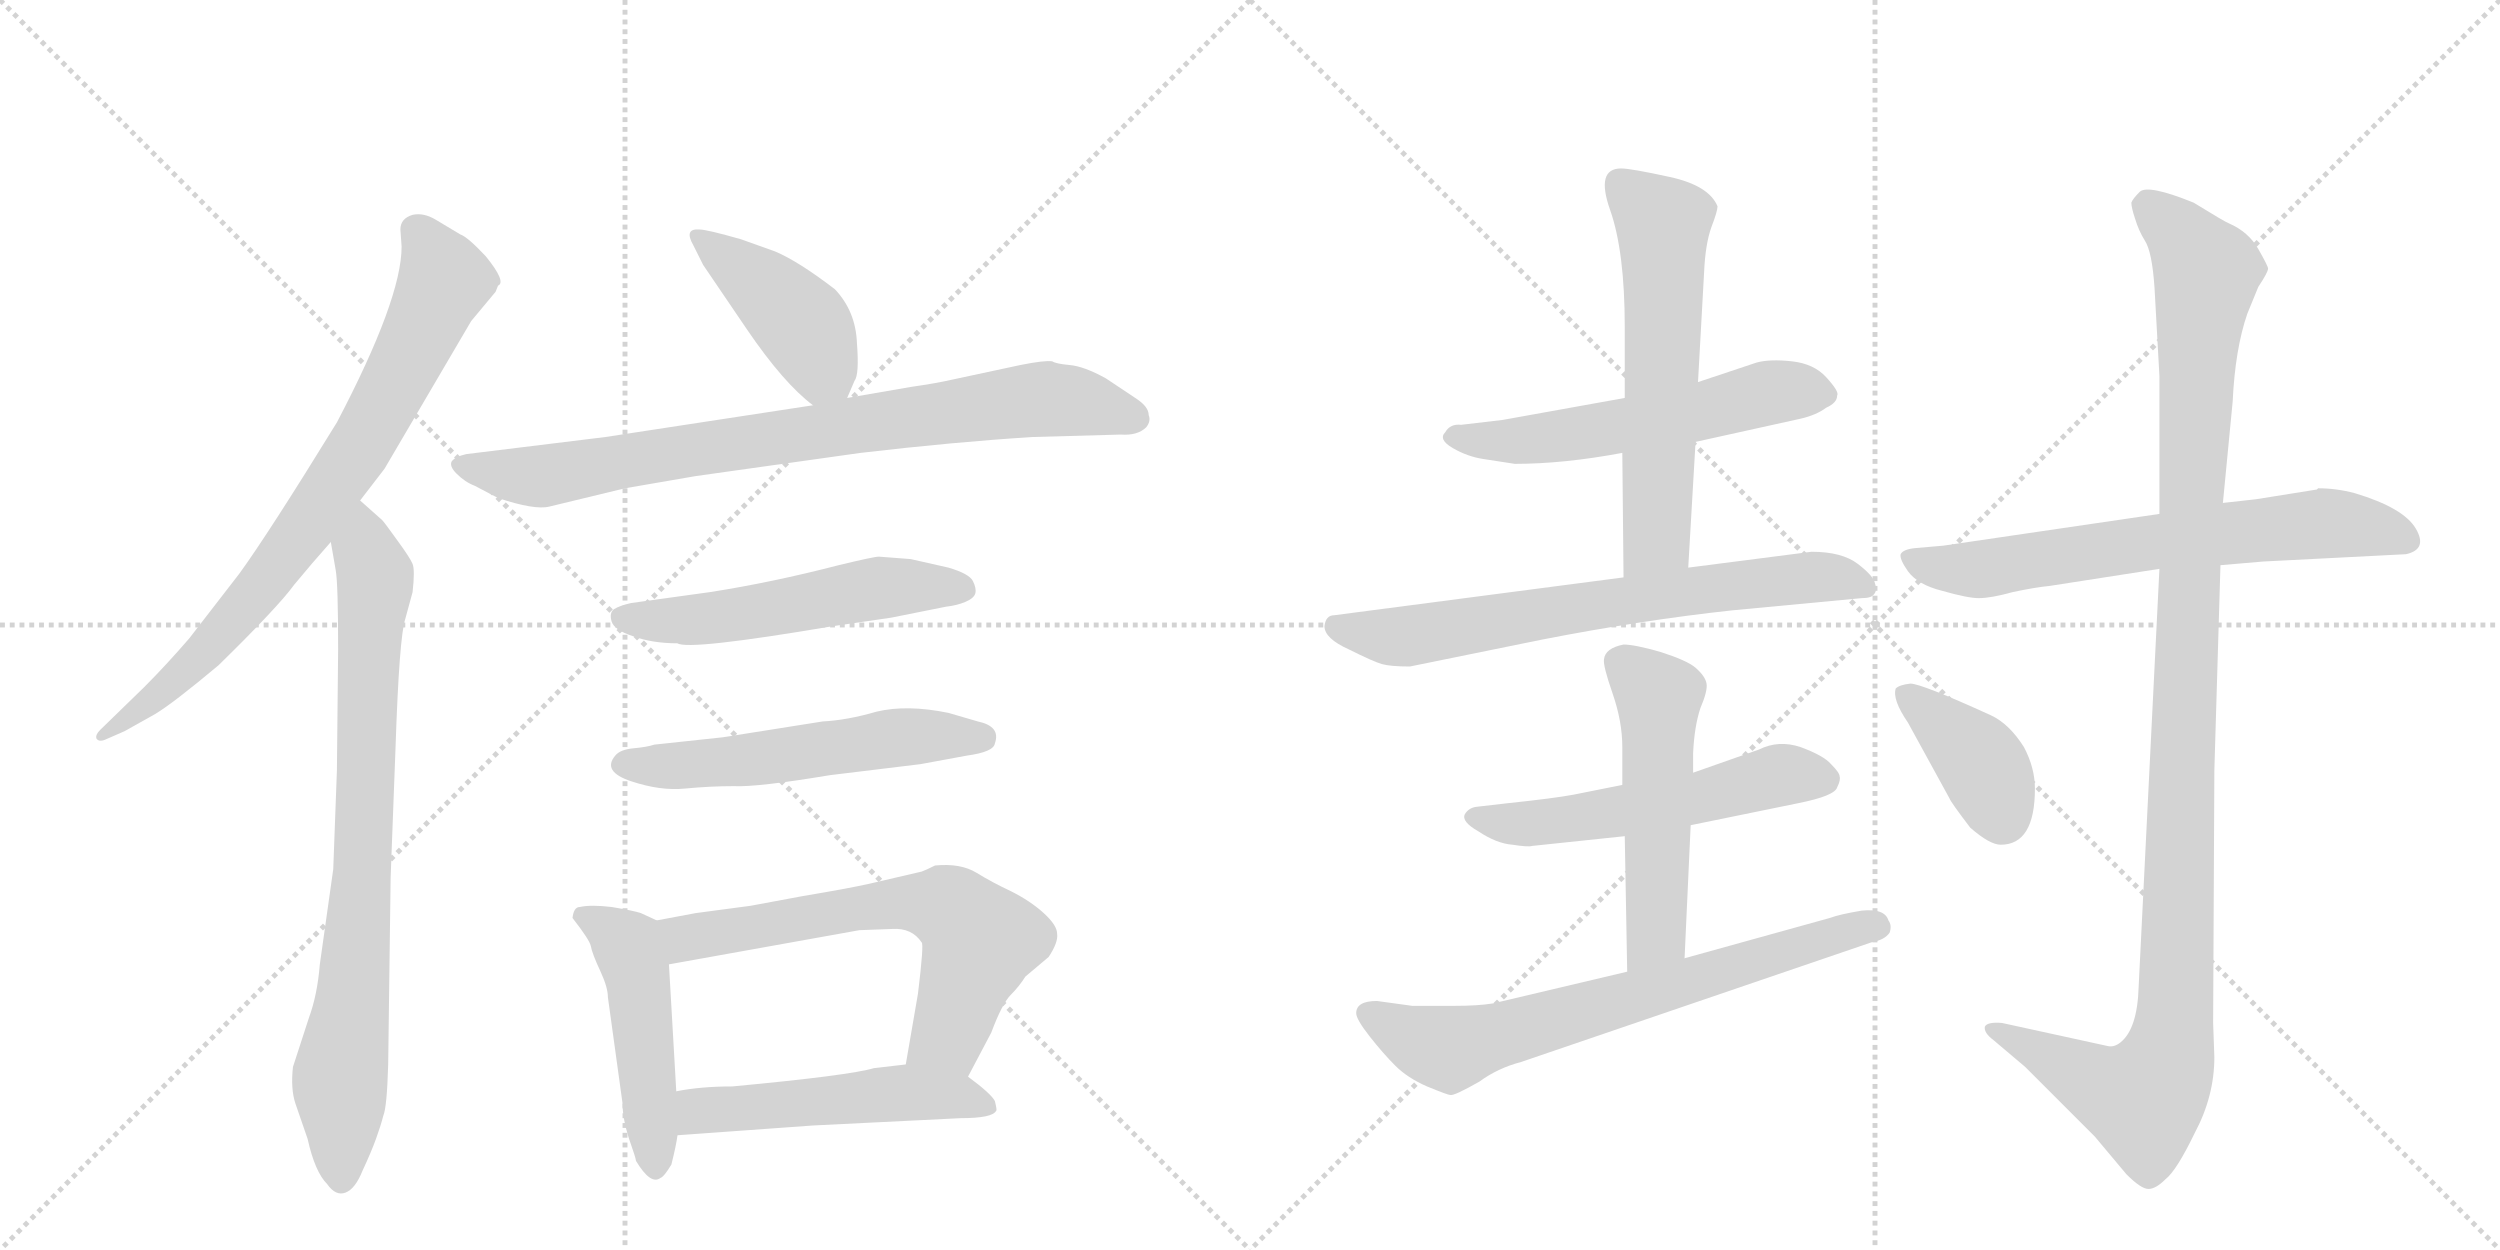 <svg version="1.1" viewBox="0 0 2048 1024" xmlns="http://www.w3.org/2000/svg">
  <g stroke="lightgray" stroke-dasharray="1,1" stroke-width="1" transform="scale(4, 4)">
    <line x1="0" y1="0" x2="256" y2="256"></line>
    <line x1="256" y1="0" x2="0" y2="256"></line>
    <line x1="128" y1="0" x2="128" y2="256"></line>
    <line x1="0" y1="128" x2="256" y2="128"></line>
    <line x1="256" y1="0" x2="512" y2="256"></line>
    <line x1="512" y1="0" x2="256" y2="256"></line>
    <line x1="384" y1="0" x2="384" y2="256"></line>
    <line x1="256" y1="128" x2="512" y2="128"></line>
  </g>
<g transform="scale(1, -1) translate(0, -850)">
   <style type="text/css">
    @keyframes keyframes0 {
      from {
       stroke: black;
       stroke-dashoffset: 774;
       stroke-width: 128;
       }
       72% {
       animation-timing-function: step-end;
       stroke: black;
       stroke-dashoffset: 0;
       stroke-width: 128;
       }
       to {
       stroke: black;
       stroke-width: 1024;
       }
       }
       #make-me-a-hanzi-animation-0 {
         animation: keyframes0 0.88s both;
         animation-delay: 0s;
         animation-timing-function: linear;
       }
    @keyframes keyframes1 {
      from {
       stroke: black;
       stroke-dashoffset: 804;
       stroke-width: 128;
       }
       72% {
       animation-timing-function: step-end;
       stroke: black;
       stroke-dashoffset: 0;
       stroke-width: 128;
       }
       to {
       stroke: black;
       stroke-width: 1024;
       }
       }
       #make-me-a-hanzi-animation-1 {
         animation: keyframes1 0.904s both;
         animation-delay: 0.88s;
         animation-timing-function: linear;
       }
    @keyframes keyframes2 {
      from {
       stroke: black;
       stroke-dashoffset: 419;
       stroke-width: 128;
       }
       58% {
       animation-timing-function: step-end;
       stroke: black;
       stroke-dashoffset: 0;
       stroke-width: 128;
       }
       to {
       stroke: black;
       stroke-width: 1024;
       }
       }
       #make-me-a-hanzi-animation-2 {
         animation: keyframes2 0.591s both;
         animation-delay: 1.784s;
         animation-timing-function: linear;
       }
    @keyframes keyframes3 {
      from {
       stroke: black;
       stroke-dashoffset: 814;
       stroke-width: 128;
       }
       73% {
       animation-timing-function: step-end;
       stroke: black;
       stroke-dashoffset: 0;
       stroke-width: 128;
       }
       to {
       stroke: black;
       stroke-width: 1024;
       }
       }
       #make-me-a-hanzi-animation-3 {
         animation: keyframes3 0.912s both;
         animation-delay: 2.375s;
         animation-timing-function: linear;
       }
    @keyframes keyframes4 {
      from {
       stroke: black;
       stroke-dashoffset: 536;
       stroke-width: 128;
       }
       64% {
       animation-timing-function: step-end;
       stroke: black;
       stroke-dashoffset: 0;
       stroke-width: 128;
       }
       to {
       stroke: black;
       stroke-width: 1024;
       }
       }
       #make-me-a-hanzi-animation-4 {
         animation: keyframes4 0.686s both;
         animation-delay: 3.288s;
         animation-timing-function: linear;
       }
    @keyframes keyframes5 {
      from {
       stroke: black;
       stroke-dashoffset: 548;
       stroke-width: 128;
       }
       64% {
       animation-timing-function: step-end;
       stroke: black;
       stroke-dashoffset: 0;
       stroke-width: 128;
       }
       to {
       stroke: black;
       stroke-width: 1024;
       }
       }
       #make-me-a-hanzi-animation-5 {
         animation: keyframes5 0.696s both;
         animation-delay: 3.974s;
         animation-timing-function: linear;
       }
    @keyframes keyframes6 {
      from {
       stroke: black;
       stroke-dashoffset: 474;
       stroke-width: 128;
       }
       61% {
       animation-timing-function: step-end;
       stroke: black;
       stroke-dashoffset: 0;
       stroke-width: 128;
       }
       to {
       stroke: black;
       stroke-width: 1024;
       }
       }
       #make-me-a-hanzi-animation-6 {
         animation: keyframes6 0.636s both;
         animation-delay: 4.67s;
         animation-timing-function: linear;
       }
    @keyframes keyframes7 {
      from {
       stroke: black;
       stroke-dashoffset: 646;
       stroke-width: 128;
       }
       68% {
       animation-timing-function: step-end;
       stroke: black;
       stroke-dashoffset: 0;
       stroke-width: 128;
       }
       to {
       stroke: black;
       stroke-width: 1024;
       }
       }
       #make-me-a-hanzi-animation-7 {
         animation: keyframes7 0.776s both;
         animation-delay: 5.306s;
         animation-timing-function: linear;
       }
    @keyframes keyframes8 {
      from {
       stroke: black;
       stroke-dashoffset: 510;
       stroke-width: 128;
       }
       62% {
       animation-timing-function: step-end;
       stroke: black;
       stroke-dashoffset: 0;
       stroke-width: 128;
       }
       to {
       stroke: black;
       stroke-width: 1024;
       }
       }
       #make-me-a-hanzi-animation-8 {
         animation: keyframes8 0.665s both;
         animation-delay: 6.081s;
         animation-timing-function: linear;
       }
    @keyframes keyframes9 {
      from {
       stroke: black;
       stroke-dashoffset: 561;
       stroke-width: 128;
       }
       65% {
       animation-timing-function: step-end;
       stroke: black;
       stroke-dashoffset: 0;
       stroke-width: 128;
       }
       to {
       stroke: black;
       stroke-width: 1024;
       }
       }
       #make-me-a-hanzi-animation-9 {
         animation: keyframes9 0.707s both;
         animation-delay: 6.746s;
         animation-timing-function: linear;
       }
    @keyframes keyframes10 {
      from {
       stroke: black;
       stroke-dashoffset: 595;
       stroke-width: 128;
       }
       66% {
       animation-timing-function: step-end;
       stroke: black;
       stroke-dashoffset: 0;
       stroke-width: 128;
       }
       to {
       stroke: black;
       stroke-width: 1024;
       }
       }
       #make-me-a-hanzi-animation-10 {
         animation: keyframes10 0.734s both;
         animation-delay: 7.453s;
         animation-timing-function: linear;
       }
    @keyframes keyframes11 {
      from {
       stroke: black;
       stroke-dashoffset: 695;
       stroke-width: 128;
       }
       69% {
       animation-timing-function: step-end;
       stroke: black;
       stroke-dashoffset: 0;
       stroke-width: 128;
       }
       to {
       stroke: black;
       stroke-width: 1024;
       }
       }
       #make-me-a-hanzi-animation-11 {
         animation: keyframes11 0.816s both;
         animation-delay: 8.187s;
         animation-timing-function: linear;
       }
    @keyframes keyframes12 {
      from {
       stroke: black;
       stroke-dashoffset: 547;
       stroke-width: 128;
       }
       64% {
       animation-timing-function: step-end;
       stroke: black;
       stroke-dashoffset: 0;
       stroke-width: 128;
       }
       to {
       stroke: black;
       stroke-width: 1024;
       }
       }
       #make-me-a-hanzi-animation-12 {
         animation: keyframes12 0.695s both;
         animation-delay: 9.003s;
         animation-timing-function: linear;
       }
    @keyframes keyframes13 {
      from {
       stroke: black;
       stroke-dashoffset: 523;
       stroke-width: 128;
       }
       63% {
       animation-timing-function: step-end;
       stroke: black;
       stroke-dashoffset: 0;
       stroke-width: 128;
       }
       to {
       stroke: black;
       stroke-width: 1024;
       }
       }
       #make-me-a-hanzi-animation-13 {
         animation: keyframes13 0.676s both;
         animation-delay: 9.698s;
         animation-timing-function: linear;
       }
    @keyframes keyframes14 {
      from {
       stroke: black;
       stroke-dashoffset: 694;
       stroke-width: 128;
       }
       69% {
       animation-timing-function: step-end;
       stroke: black;
       stroke-dashoffset: 0;
       stroke-width: 128;
       }
       to {
       stroke: black;
       stroke-width: 1024;
       }
       }
       #make-me-a-hanzi-animation-14 {
         animation: keyframes14 0.815s both;
         animation-delay: 10.373s;
         animation-timing-function: linear;
       }
    @keyframes keyframes15 {
      from {
       stroke: black;
       stroke-dashoffset: 666;
       stroke-width: 128;
       }
       68% {
       animation-timing-function: step-end;
       stroke: black;
       stroke-dashoffset: 0;
       stroke-width: 128;
       }
       to {
       stroke: black;
       stroke-width: 1024;
       }
       }
       #make-me-a-hanzi-animation-15 {
         animation: keyframes15 0.792s both;
         animation-delay: 11.188s;
         animation-timing-function: linear;
       }
    @keyframes keyframes16 {
      from {
       stroke: black;
       stroke-dashoffset: 1147;
       stroke-width: 128;
       }
       79% {
       animation-timing-function: step-end;
       stroke: black;
       stroke-dashoffset: 0;
       stroke-width: 128;
       }
       to {
       stroke: black;
       stroke-width: 1024;
       }
       }
       #make-me-a-hanzi-animation-16 {
         animation: keyframes16 1.183s both;
         animation-delay: 11.98s;
         animation-timing-function: linear;
       }
    @keyframes keyframes17 {
      from {
       stroke: black;
       stroke-dashoffset: 388;
       stroke-width: 128;
       }
       56% {
       animation-timing-function: step-end;
       stroke: black;
       stroke-dashoffset: 0;
       stroke-width: 128;
       }
       to {
       stroke: black;
       stroke-width: 1024;
       }
       }
       #make-me-a-hanzi-animation-17 {
         animation: keyframes17 0.566s both;
         animation-delay: 13.164s;
         animation-timing-function: linear;
       }
</style>
<path d="M 295 440 L 315 466 L 386 587 L 406 611 L 408 616 Q 415 619 398 640 Q 383 656 377 658 L 357 670 Q 347 676 338 674 Q 328 671 328 662 L 329 648 Q 329 605 276 504 Q 220 413 196 380 L 155 327 Q 136 305 118 287 L 82 252 Q 78 248 79 245 Q 81 242 86 244 L 102 251 L 127 265 Q 142 274 179 305 Q 228 353 241 371 Q 255 388 271 406 L 295 440 Z" fill="lightgray"></path> 
<path d="M 277 318 L 276 219 L 273 138 L 262 60 Q 260 35 253 16 L 240 -24 Q 238 -42 242 -54 L 252 -83 Q 258 -110 268 -120 Q 275 -130 283 -127 Q 291 -124 297 -109 Q 304 -94 308 -83 Q 312 -72 314 -64 Q 317 -57 318 -22 L 320 131 L 324 237 Q 327 328 332 343 L 338 365 Q 340 383 338 388 Q 336 393 325 408 Q 315 422 313 424 L 295 440 C 273 460 266 436 271 406 L 275 383 Q 277 372 277 318 Z" fill="lightgray"></path> 
<path d="M 694 524 L 700 538 Q 704 543 702 569 Q 701 595 684 613 Q 654 636 635 644 L 607 654 Q 579 662 573 662 Q 560 663 568 649 L 576 633 L 612 580 Q 642 536 666 518 C 685 503 685 503 694 524 Z" fill="lightgray"></path> 
<path d="M 512 450 L 570 460 L 705 479 Q 782 488 846 492 L 918 494 Q 932 493 939 500 Q 943 505 941 510 Q 941 517 930 524 L 906 540 Q 888 550 876 551 Q 865 552 862 554 Q 856 555 836 551 L 780 539 Q 767 536 746 533 L 694 524 L 666 518 L 496 492 L 382 478 Q 373 476 370 472 Q 368 468 374 462 Q 381 455 389 452 L 408 442 Q 438 432 450 435 L 512 450 Z" fill="lightgray"></path> 
<path d="M 746 392 L 720 394 Q 716 394 687 387 Q 633 373 582 365 L 517 356 Q 508 354 503 351 Q 499 348 501 341 Q 503 334 518 329 Q 534 323 555 323 Q 564 317 682 337 L 730 344 L 775 353 Q 784 354 791 357 Q 798 360 799 364 Q 800 368 797 374 Q 794 380 777 385 L 746 392 Z" fill="lightgray"></path> 
<path d="M 504 231 Q 493 218 517 210 Q 541 202 561 204 Q 582 206 601 206 Q 620 205 680 215 L 754 224 L 792 231 Q 814 234 815 241 Q 820 255 801 259 L 777 266 Q 743 273 718 267 Q 694 260 674 259 L 592 246 L 536 240 Q 530 238 519 237 Q 508 236 504 231 Z" fill="lightgray"></path> 
<path d="M 538 96 L 525 102 Q 519 104 501 107 Q 484 109 475 107 Q 470 107 469 98 Q 483 80 484 75 Q 485 69 492 54 Q 498 41 498 33 L 510 -54 Q 510 -66 515 -82 Q 521 -99 521 -101 Q 533 -121 541 -115 Q 544 -114 550 -104 Q 554 -88 555 -80 L 554 -44 L 548 60 C 546 90 546 92 538 96 Z" fill="lightgray"></path> 
<path d="M 755 136 L 712 126 Q 694 122 658 116 L 615 108 L 570 102 L 538 96 C 509 90 518 55 548 60 L 704 88 L 731 89 Q 747 90 755 78 Q 757 77 752 36 L 742 -22 C 737 -52 779 -59 793 -32 L 812 4 Q 821 28 828 35 Q 835 42 840 50 L 859 66 Q 867 78 866 85 Q 866 92 855 102 Q 844 112 828 120 Q 813 127 800 135 Q 787 143 766 141 Q 758 137 755 136 Z" fill="lightgray"></path> 
<path d="M 555 -80 L 666 -72 L 787 -66 Q 813 -66 816 -60 Q 817 -60 815 -52 Q 812 -46 793 -32 C 775 -18 772 -19 742 -22 L 716 -25 Q 696 -31 600 -40 Q 574 -40 554 -44 C 524 -49 525 -82 555 -80 Z" fill="lightgray"></path> 
<path d="M 1331 524 L 1231 506 L 1197 502 Q 1188 503 1184 496 Q 1178 490 1190 483 Q 1202 476 1215 474 L 1241 470 Q 1281 470 1329 479 L 1389 488 L 1475 507 Q 1488 510 1496 516 Q 1505 520 1505 526 Q 1507 529 1496 541 Q 1486 552 1468 554 Q 1450 556 1439 553 L 1391 537 L 1331 524 Z" fill="lightgray"></path> 
<path d="M 1328 712 Q 1307 712 1319 678 Q 1331 644 1331 582 L 1331 524 L 1329 479 L 1330 377 C 1330 347 1381 355 1383 385 L 1389 488 L 1391 537 L 1396 627 Q 1397 650 1402 664 Q 1407 677 1407 681 Q 1400 698 1368 705 Q 1336 712 1328 712 Z" fill="lightgray"></path> 
<path d="M 1330 377 L 1093 346 Q 1086 346 1085 337 Q 1085 327 1105 318 Q 1125 308 1132 306 Q 1139 304 1155 304 L 1263 326 Q 1345 342 1419 350 L 1525 360 Q 1533 360 1535 363 Q 1538 366 1536 372 Q 1535 378 1522 388 Q 1509 398 1484 398 L 1383 385 L 1330 377 Z" fill="lightgray"></path> 
<path d="M 1255 157 L 1331 165 L 1385 174 L 1473 192 Q 1503 198 1505 205 Q 1508 211 1507 214 Q 1507 217 1500 224 Q 1494 231 1475 238 Q 1457 244 1441 236 L 1387 217 L 1329 207 L 1289 199 Q 1273 196 1235 192 L 1209 189 Q 1203 188 1200 183 Q 1197 177 1211 169 Q 1226 159 1239 158 Q 1252 156 1255 157 Z" fill="lightgray"></path> 
<path d="M 1331 165 L 1333 54 C 1334 24 1379 35 1380 65 L 1385 174 L 1387 217 L 1387 233 Q 1388 255 1393 270 Q 1399 284 1398 290 Q 1397 296 1389 303 Q 1382 309 1360 316 Q 1339 322 1330 322 Q 1315 319 1314 310 Q 1313 305 1321 282 Q 1329 259 1329 238 L 1329 207 L 1331 165 Z" fill="lightgray"></path> 
<path d="M 1333 54 L 1223 28 Q 1211 26 1191 26 L 1157 26 L 1128 30 Q 1111 30 1111 20 Q 1111 15 1122 1 Q 1133 -13 1143 -23 Q 1153 -33 1169 -40 Q 1186 -47 1188 -47 Q 1191 -48 1212 -36 Q 1227 -25 1246 -20 L 1533 78 Q 1544 80 1548 86 Q 1550 92 1547 96 Q 1544 106 1525 104 Q 1507 101 1499 98 L 1380 65 L 1333 54 Z" fill="lightgray"></path> 
<path d="M 1898 449 L 1848 441 L 1821 438 L 1769 429 L 1592 403 L 1569 401 Q 1559 400 1557 396 Q 1556 392 1563 382 Q 1571 371 1591 366 Q 1612 360 1621 360 Q 1631 360 1649 365 Q 1668 369 1679 370 L 1769 384 L 1819 387 L 1854 390 L 1971 396 Q 1989 400 1979 417 Q 1969 434 1929 446 Q 1914 450 1899 450 L 1898 449 Z" fill="lightgray"></path> 
<path d="M 1821 438 L 1829 521 Q 1831 564 1841 593 L 1850 615 Q 1858 627 1858 630 Q 1858 632 1850 646 Q 1842 660 1826 667 Q 1823 668 1797 684 Q 1760 699 1753 693 Q 1747 687 1746 684 Q 1746 680 1749 671 Q 1752 661 1757 653 Q 1763 644 1765 614 L 1769 542 L 1769 429 L 1769 384 L 1752 42 Q 1751 7 1737 -4 Q 1732 -8 1727 -7 L 1640 12 Q 1628 13 1626 9 Q 1625 4 1633 -2 L 1659 -24 L 1716 -81 L 1742 -112 Q 1754 -124 1760 -124 Q 1766 -124 1774 -116 Q 1783 -109 1798 -78 Q 1814 -48 1814 -16 L 1813 12 L 1814 219 L 1819 387 L 1821 438 Z" fill="lightgray"></path> 
<path d="M 1563 258 L 1597 196 Q 1598 193 1614 172 Q 1630 158 1639 158 Q 1667 158 1667 204 Q 1667 221 1658 238 Q 1646 257 1631 264 Q 1574 290 1565 290 Q 1556 289 1553 286 Q 1550 277 1563 258 Z" fill="lightgray"></path> 
      <clipPath id="make-me-a-hanzi-clip-0">
      <path d="M 295 440 L 315 466 L 386 587 L 406 611 L 408 616 Q 415 619 398 640 Q 383 656 377 658 L 357 670 Q 347 676 338 674 Q 328 671 328 662 L 329 648 Q 329 605 276 504 Q 220 413 196 380 L 155 327 Q 136 305 118 287 L 82 252 Q 78 248 79 245 Q 81 242 86 244 L 102 251 L 127 265 Q 142 274 179 305 Q 228 353 241 371 Q 255 388 271 406 L 295 440 Z" fill="lightgray"></path>
      </clipPath>
      <path clip-path="url(#make-me-a-hanzi-clip-0)" d="M 343 660 L 364 620 L 291 478 L 249 415 L 176 324 L 116 269 L 83 247 " fill="none" id="make-me-a-hanzi-animation-0" stroke-dasharray="646 1292" stroke-linecap="round"></path>

      <clipPath id="make-me-a-hanzi-clip-1">
      <path d="M 277 318 L 276 219 L 273 138 L 262 60 Q 260 35 253 16 L 240 -24 Q 238 -42 242 -54 L 252 -83 Q 258 -110 268 -120 Q 275 -130 283 -127 Q 291 -124 297 -109 Q 304 -94 308 -83 Q 312 -72 314 -64 Q 317 -57 318 -22 L 320 131 L 324 237 Q 327 328 332 343 L 338 365 Q 340 383 338 388 Q 336 393 325 408 Q 315 422 313 424 L 295 440 C 273 460 266 436 271 406 L 275 383 Q 277 372 277 318 Z" fill="lightgray"></path>
      </clipPath>
      <path clip-path="url(#make-me-a-hanzi-clip-1)" d="M 295 431 L 307 367 L 295 108 L 278 -33 L 280 -115 " fill="none" id="make-me-a-hanzi-animation-1" stroke-dasharray="676 1352" stroke-linecap="round"></path>

      <clipPath id="make-me-a-hanzi-clip-2">
      <path d="M 694 524 L 700 538 Q 704 543 702 569 Q 701 595 684 613 Q 654 636 635 644 L 607 654 Q 579 662 573 662 Q 560 663 568 649 L 576 633 L 612 580 Q 642 536 666 518 C 685 503 685 503 694 524 Z" fill="lightgray"></path>
      </clipPath>
      <path clip-path="url(#make-me-a-hanzi-clip-2)" d="M 575 654 L 658 583 L 671 558 L 670 532 " fill="none" id="make-me-a-hanzi-animation-2" stroke-dasharray="291 582" stroke-linecap="round"></path>

      <clipPath id="make-me-a-hanzi-clip-3">
      <path d="M 512 450 L 570 460 L 705 479 Q 782 488 846 492 L 918 494 Q 932 493 939 500 Q 943 505 941 510 Q 941 517 930 524 L 906 540 Q 888 550 876 551 Q 865 552 862 554 Q 856 555 836 551 L 780 539 Q 767 536 746 533 L 694 524 L 666 518 L 496 492 L 382 478 Q 373 476 370 472 Q 368 468 374 462 Q 381 455 389 452 L 408 442 Q 438 432 450 435 L 512 450 Z" fill="lightgray"></path>
      </clipPath>
      <path clip-path="url(#make-me-a-hanzi-clip-3)" d="M 379 470 L 444 460 L 849 523 L 887 520 L 929 507 " fill="none" id="make-me-a-hanzi-animation-3" stroke-dasharray="686 1372" stroke-linecap="round"></path>

      <clipPath id="make-me-a-hanzi-clip-4">
      <path d="M 746 392 L 720 394 Q 716 394 687 387 Q 633 373 582 365 L 517 356 Q 508 354 503 351 Q 499 348 501 341 Q 503 334 518 329 Q 534 323 555 323 Q 564 317 682 337 L 730 344 L 775 353 Q 784 354 791 357 Q 798 360 799 364 Q 800 368 797 374 Q 794 380 777 385 L 746 392 Z" fill="lightgray"></path>
      </clipPath>
      <path clip-path="url(#make-me-a-hanzi-clip-4)" d="M 511 344 L 582 343 L 725 369 L 789 367 " fill="none" id="make-me-a-hanzi-animation-4" stroke-dasharray="408 816" stroke-linecap="round"></path>

      <clipPath id="make-me-a-hanzi-clip-5">
      <path d="M 504 231 Q 493 218 517 210 Q 541 202 561 204 Q 582 206 601 206 Q 620 205 680 215 L 754 224 L 792 231 Q 814 234 815 241 Q 820 255 801 259 L 777 266 Q 743 273 718 267 Q 694 260 674 259 L 592 246 L 536 240 Q 530 238 519 237 Q 508 236 504 231 Z" fill="lightgray"></path>
      </clipPath>
      <path clip-path="url(#make-me-a-hanzi-clip-5)" d="M 514 223 L 594 225 L 751 247 L 804 246 " fill="none" id="make-me-a-hanzi-animation-5" stroke-dasharray="420 840" stroke-linecap="round"></path>

      <clipPath id="make-me-a-hanzi-clip-6">
      <path d="M 538 96 L 525 102 Q 519 104 501 107 Q 484 109 475 107 Q 470 107 469 98 Q 483 80 484 75 Q 485 69 492 54 Q 498 41 498 33 L 510 -54 Q 510 -66 515 -82 Q 521 -99 521 -101 Q 533 -121 541 -115 Q 544 -114 550 -104 Q 554 -88 555 -80 L 554 -44 L 548 60 C 546 90 546 92 538 96 Z" fill="lightgray"></path>
      </clipPath>
      <path clip-path="url(#make-me-a-hanzi-clip-6)" d="M 482 96 L 514 75 L 522 51 L 537 -103 " fill="none" id="make-me-a-hanzi-animation-6" stroke-dasharray="346 692" stroke-linecap="round"></path>

      <clipPath id="make-me-a-hanzi-clip-7">
      <path d="M 755 136 L 712 126 Q 694 122 658 116 L 615 108 L 570 102 L 538 96 C 509 90 518 55 548 60 L 704 88 L 731 89 Q 747 90 755 78 Q 757 77 752 36 L 742 -22 C 737 -52 779 -59 793 -32 L 812 4 Q 821 28 828 35 Q 835 42 840 50 L 859 66 Q 867 78 866 85 Q 866 92 855 102 Q 844 112 828 120 Q 813 127 800 135 Q 787 143 766 141 Q 758 137 755 136 Z" fill="lightgray"></path>
      </clipPath>
      <path clip-path="url(#make-me-a-hanzi-clip-7)" d="M 544 91 L 561 81 L 724 109 L 753 111 L 781 104 L 803 80 L 801 72 L 777 2 L 750 -16 " fill="none" id="make-me-a-hanzi-animation-7" stroke-dasharray="518 1036" stroke-linecap="round"></path>

      <clipPath id="make-me-a-hanzi-clip-8">
      <path d="M 555 -80 L 666 -72 L 787 -66 Q 813 -66 816 -60 Q 817 -60 815 -52 Q 812 -46 793 -32 C 775 -18 772 -19 742 -22 L 716 -25 Q 696 -31 600 -40 Q 574 -40 554 -44 C 524 -49 525 -82 555 -80 Z" fill="lightgray"></path>
      </clipPath>
      <path clip-path="url(#make-me-a-hanzi-clip-8)" d="M 563 -74 L 577 -60 L 738 -45 L 791 -49 L 809 -57 " fill="none" id="make-me-a-hanzi-animation-8" stroke-dasharray="382 764" stroke-linecap="round"></path>

      <clipPath id="make-me-a-hanzi-clip-9">
      <path d="M 1331 524 L 1231 506 L 1197 502 Q 1188 503 1184 496 Q 1178 490 1190 483 Q 1202 476 1215 474 L 1241 470 Q 1281 470 1329 479 L 1389 488 L 1475 507 Q 1488 510 1496 516 Q 1505 520 1505 526 Q 1507 529 1496 541 Q 1486 552 1468 554 Q 1450 556 1439 553 L 1391 537 L 1331 524 Z" fill="lightgray"></path>
      </clipPath>
      <path clip-path="url(#make-me-a-hanzi-clip-9)" d="M 1194 493 L 1261 490 L 1459 530 L 1495 526 " fill="none" id="make-me-a-hanzi-animation-9" stroke-dasharray="433 866" stroke-linecap="round"></path>

      <clipPath id="make-me-a-hanzi-clip-10">
      <path d="M 1328 712 Q 1307 712 1319 678 Q 1331 644 1331 582 L 1331 524 L 1329 479 L 1330 377 C 1330 347 1381 355 1383 385 L 1389 488 L 1391 537 L 1396 627 Q 1397 650 1402 664 Q 1407 677 1407 681 Q 1400 698 1368 705 Q 1336 712 1328 712 Z" fill="lightgray"></path>
      </clipPath>
      <path clip-path="url(#make-me-a-hanzi-clip-10)" d="M 1327 700 L 1362 667 L 1363 637 L 1357 409 L 1336 384 " fill="none" id="make-me-a-hanzi-animation-10" stroke-dasharray="467 934" stroke-linecap="round"></path>

      <clipPath id="make-me-a-hanzi-clip-11">
      <path d="M 1330 377 L 1093 346 Q 1086 346 1085 337 Q 1085 327 1105 318 Q 1125 308 1132 306 Q 1139 304 1155 304 L 1263 326 Q 1345 342 1419 350 L 1525 360 Q 1533 360 1535 363 Q 1538 366 1536 372 Q 1535 378 1522 388 Q 1509 398 1484 398 L 1383 385 L 1330 377 Z" fill="lightgray"></path>
      </clipPath>
      <path clip-path="url(#make-me-a-hanzi-clip-11)" d="M 1095 336 L 1149 328 L 1325 358 L 1490 378 L 1528 368 " fill="none" id="make-me-a-hanzi-animation-11" stroke-dasharray="567 1134" stroke-linecap="round"></path>

      <clipPath id="make-me-a-hanzi-clip-12">
      <path d="M 1255 157 L 1331 165 L 1385 174 L 1473 192 Q 1503 198 1505 205 Q 1508 211 1507 214 Q 1507 217 1500 224 Q 1494 231 1475 238 Q 1457 244 1441 236 L 1387 217 L 1329 207 L 1289 199 Q 1273 196 1235 192 L 1209 189 Q 1203 188 1200 183 Q 1197 177 1211 169 Q 1226 159 1239 158 Q 1252 156 1255 157 Z" fill="lightgray"></path>
      </clipPath>
      <path clip-path="url(#make-me-a-hanzi-clip-12)" d="M 1208 181 L 1236 175 L 1291 179 L 1388 195 L 1459 215 L 1494 212 " fill="none" id="make-me-a-hanzi-animation-12" stroke-dasharray="419 838" stroke-linecap="round"></path>

      <clipPath id="make-me-a-hanzi-clip-13">
      <path d="M 1331 165 L 1333 54 C 1334 24 1379 35 1380 65 L 1385 174 L 1387 217 L 1387 233 Q 1388 255 1393 270 Q 1399 284 1398 290 Q 1397 296 1389 303 Q 1382 309 1360 316 Q 1339 322 1330 322 Q 1315 319 1314 310 Q 1313 305 1321 282 Q 1329 259 1329 238 L 1329 207 L 1331 165 Z" fill="lightgray"></path>
      </clipPath>
      <path clip-path="url(#make-me-a-hanzi-clip-13)" d="M 1328 307 L 1359 280 L 1357 84 L 1337 62 " fill="none" id="make-me-a-hanzi-animation-13" stroke-dasharray="395 790" stroke-linecap="round"></path>

      <clipPath id="make-me-a-hanzi-clip-14">
      <path d="M 1333 54 L 1223 28 Q 1211 26 1191 26 L 1157 26 L 1128 30 Q 1111 30 1111 20 Q 1111 15 1122 1 Q 1133 -13 1143 -23 Q 1153 -33 1169 -40 Q 1186 -47 1188 -47 Q 1191 -48 1212 -36 Q 1227 -25 1246 -20 L 1533 78 Q 1544 80 1548 86 Q 1550 92 1547 96 Q 1544 106 1525 104 Q 1507 101 1499 98 L 1380 65 L 1333 54 Z" fill="lightgray"></path>
      </clipPath>
      <path clip-path="url(#make-me-a-hanzi-clip-14)" d="M 1121 20 L 1185 -9 L 1520 89 L 1539 90 " fill="none" id="make-me-a-hanzi-animation-14" stroke-dasharray="566 1132" stroke-linecap="round"></path>

      <clipPath id="make-me-a-hanzi-clip-15">
      <path d="M 1898 449 L 1848 441 L 1821 438 L 1769 429 L 1592 403 L 1569 401 Q 1559 400 1557 396 Q 1556 392 1563 382 Q 1571 371 1591 366 Q 1612 360 1621 360 Q 1631 360 1649 365 Q 1668 369 1679 370 L 1769 384 L 1819 387 L 1854 390 L 1971 396 Q 1989 400 1979 417 Q 1969 434 1929 446 Q 1914 450 1899 450 L 1898 449 Z" fill="lightgray"></path>
      </clipPath>
      <path clip-path="url(#make-me-a-hanzi-clip-15)" d="M 1566 392 L 1625 384 L 1896 421 L 1930 420 L 1971 408 " fill="none" id="make-me-a-hanzi-animation-15" stroke-dasharray="538 1076" stroke-linecap="round"></path>

      <clipPath id="make-me-a-hanzi-clip-16">
      <path d="M 1821 438 L 1829 521 Q 1831 564 1841 593 L 1850 615 Q 1858 627 1858 630 Q 1858 632 1850 646 Q 1842 660 1826 667 Q 1823 668 1797 684 Q 1760 699 1753 693 Q 1747 687 1746 684 Q 1746 680 1749 671 Q 1752 661 1757 653 Q 1763 644 1765 614 L 1769 542 L 1769 429 L 1769 384 L 1752 42 Q 1751 7 1737 -4 Q 1732 -8 1727 -7 L 1640 12 Q 1628 13 1626 9 Q 1625 4 1633 -2 L 1659 -24 L 1716 -81 L 1742 -112 Q 1754 -124 1760 -124 Q 1766 -124 1774 -116 Q 1783 -109 1798 -78 Q 1814 -48 1814 -16 L 1813 12 L 1814 219 L 1819 387 L 1821 438 Z" fill="lightgray"></path>
      </clipPath>
      <path clip-path="url(#make-me-a-hanzi-clip-16)" d="M 1760 681 L 1789 655 L 1807 626 L 1778 -10 L 1756 -51 L 1726 -42 L 1634 6 " fill="none" id="make-me-a-hanzi-animation-16" stroke-dasharray="1019 2038" stroke-linecap="round"></path>

      <clipPath id="make-me-a-hanzi-clip-17">
      <path d="M 1563 258 L 1597 196 Q 1598 193 1614 172 Q 1630 158 1639 158 Q 1667 158 1667 204 Q 1667 221 1658 238 Q 1646 257 1631 264 Q 1574 290 1565 290 Q 1556 289 1553 286 Q 1550 277 1563 258 Z" fill="lightgray"></path>
      </clipPath>
      <path clip-path="url(#make-me-a-hanzi-clip-17)" d="M 1561 281 L 1625 222 L 1640 180 " fill="none" id="make-me-a-hanzi-animation-17" stroke-dasharray="260 520" stroke-linecap="round"></path>

</g>
</svg>
